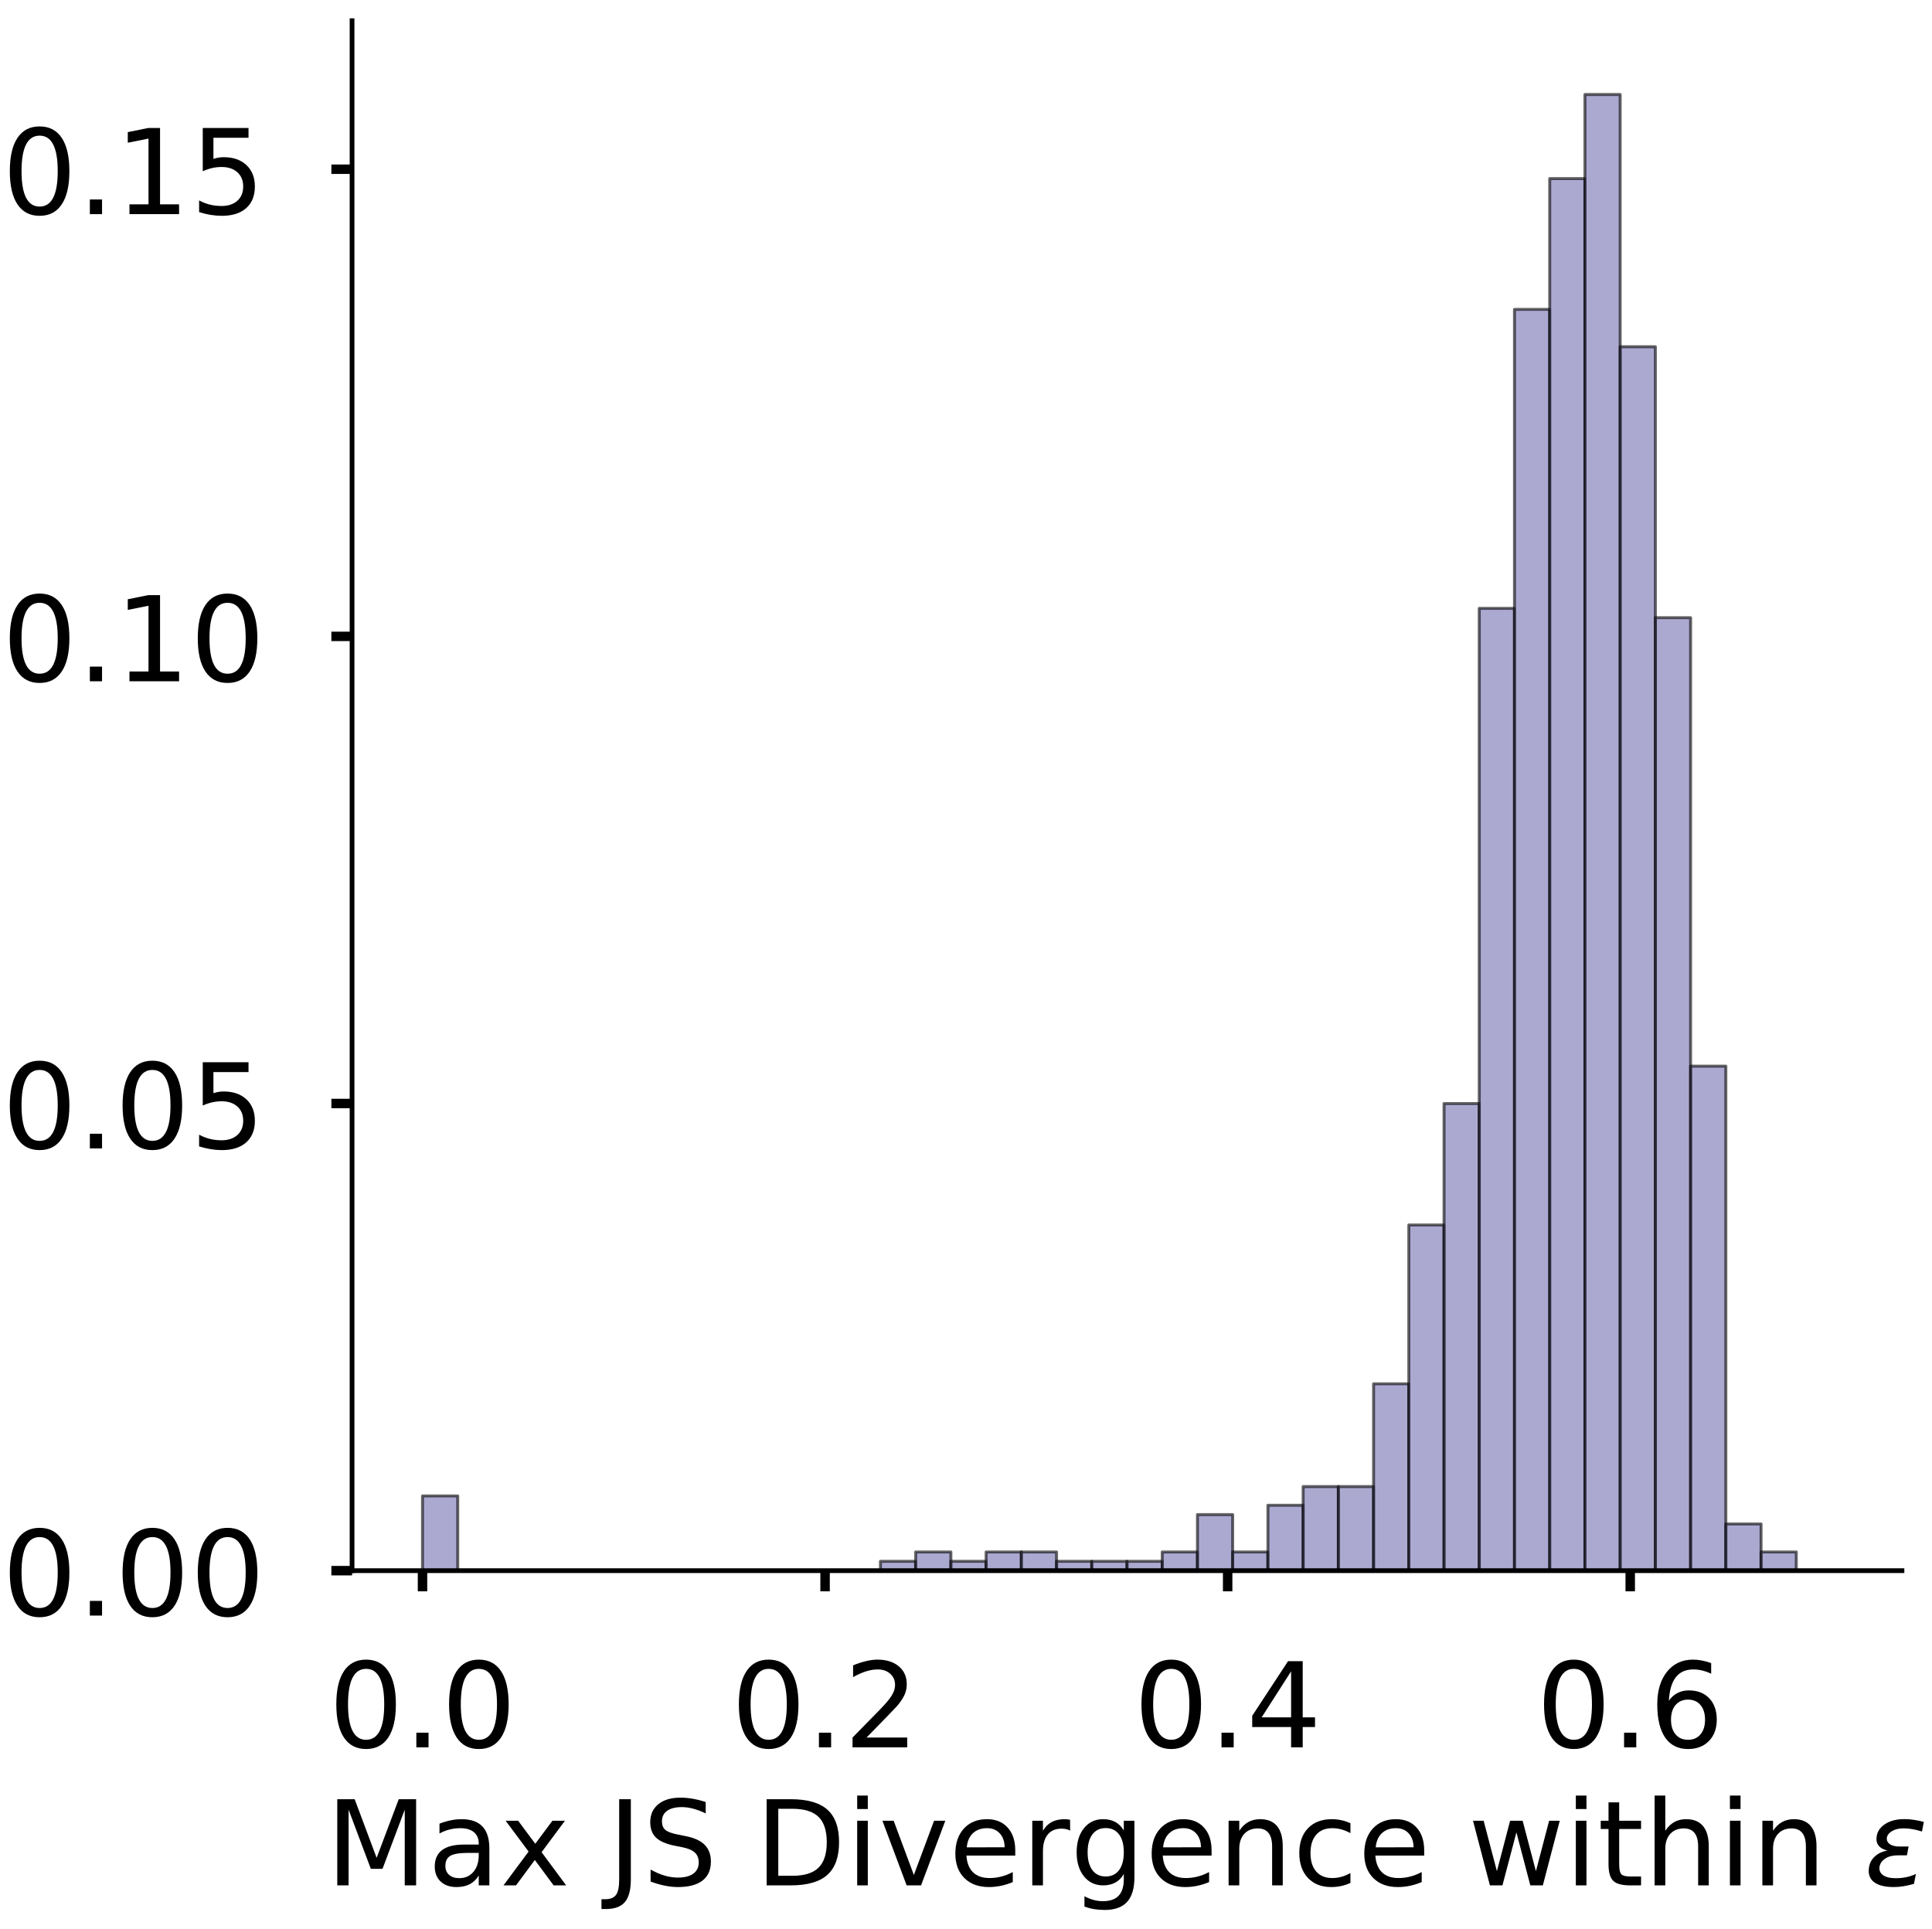 <?xml version="1.0" encoding="utf-8" standalone="no"?>
<!DOCTYPE svg PUBLIC "-//W3C//DTD SVG 1.1//EN"
  "http://www.w3.org/Graphics/SVG/1.1/DTD/svg11.dtd">
<!-- Created with matplotlib (https://matplotlib.org/) -->
<svg height="326.475pt" version="1.1" viewBox="0 0 326.933 326.475" width="326.933pt" xmlns="http://www.w3.org/2000/svg" xmlns:xlink="http://www.w3.org/1999/xlink">
 <defs>
  <style type="text/css">
*{stroke-linecap:butt;stroke-linejoin:round;}
  </style>
 </defs>
 <g id="figure_1">
  <g id="patch_1">
   <path d="M 0 326.475 
L 326.933 326.475 
L 326.933 0 
L 0 0 
z
" style="fill:#ffffff;"/>
  </g>
  <g id="axes_1">
   <g id="patch_2">
    <path d="M 59.575 265.775 
L 321.85 265.775 
L 321.85 3.5 
L 59.575 3.5 
z
" style="fill:#ffffff;"/>
   </g>
   <g id="patch_3">
    <path clip-path="url(#p1848ad8e97)" d="M 71.497 265.775 
L 77.457 265.775 
L 77.457 253.128 
L 71.497 253.128 
z
" style="fill:#7570b3;opacity:0.6;stroke:#000000;stroke-linejoin:miter;stroke-width:0.5;"/>
   </g>
   <g id="patch_4">
    <path clip-path="url(#p1848ad8e97)" d="M 77.457 265.775 
L 83.418 265.775 
L 83.418 265.775 
L 77.457 265.775 
z
" style="fill:#7570b3;opacity:0.6;stroke:#000000;stroke-linejoin:miter;stroke-width:0.5;"/>
   </g>
   <g id="patch_5">
    <path clip-path="url(#p1848ad8e97)" d="M 83.418 265.775 
L 89.379 265.775 
L 89.379 265.775 
L 83.418 265.775 
z
" style="fill:#7570b3;opacity:0.6;stroke:#000000;stroke-linejoin:miter;stroke-width:0.5;"/>
   </g>
   <g id="patch_6">
    <path clip-path="url(#p1848ad8e97)" d="M 89.379 265.775 
L 95.34 265.775 
L 95.34 265.775 
L 89.379 265.775 
z
" style="fill:#7570b3;opacity:0.6;stroke:#000000;stroke-linejoin:miter;stroke-width:0.5;"/>
   </g>
   <g id="patch_7">
    <path clip-path="url(#p1848ad8e97)" d="M 95.34 265.775 
L 101.301 265.775 
L 101.301 265.775 
L 95.34 265.775 
z
" style="fill:#7570b3;opacity:0.6;stroke:#000000;stroke-linejoin:miter;stroke-width:0.5;"/>
   </g>
   <g id="patch_8">
    <path clip-path="url(#p1848ad8e97)" d="M 101.301 265.775 
L 107.261 265.775 
L 107.261 265.775 
L 101.301 265.775 
z
" style="fill:#7570b3;opacity:0.6;stroke:#000000;stroke-linejoin:miter;stroke-width:0.5;"/>
   </g>
   <g id="patch_9">
    <path clip-path="url(#p1848ad8e97)" d="M 107.261 265.775 
L 113.222 265.775 
L 113.222 265.775 
L 107.261 265.775 
z
" style="fill:#7570b3;opacity:0.6;stroke:#000000;stroke-linejoin:miter;stroke-width:0.5;"/>
   </g>
   <g id="patch_10">
    <path clip-path="url(#p1848ad8e97)" d="M 113.222 265.775 
L 119.183 265.775 
L 119.183 265.775 
L 113.222 265.775 
z
" style="fill:#7570b3;opacity:0.6;stroke:#000000;stroke-linejoin:miter;stroke-width:0.5;"/>
   </g>
   <g id="patch_11">
    <path clip-path="url(#p1848ad8e97)" d="M 119.183 265.775 
L 125.144 265.775 
L 125.144 265.775 
L 119.183 265.775 
z
" style="fill:#7570b3;opacity:0.6;stroke:#000000;stroke-linejoin:miter;stroke-width:0.5;"/>
   </g>
   <g id="patch_12">
    <path clip-path="url(#p1848ad8e97)" d="M 125.144 265.775 
L 131.105 265.775 
L 131.105 265.775 
L 125.144 265.775 
z
" style="fill:#7570b3;opacity:0.6;stroke:#000000;stroke-linejoin:miter;stroke-width:0.5;"/>
   </g>
   <g id="patch_13">
    <path clip-path="url(#p1848ad8e97)" d="M 131.105 265.775 
L 137.065 265.775 
L 137.065 265.775 
L 131.105 265.775 
z
" style="fill:#7570b3;opacity:0.6;stroke:#000000;stroke-linejoin:miter;stroke-width:0.5;"/>
   </g>
   <g id="patch_14">
    <path clip-path="url(#p1848ad8e97)" d="M 137.065 265.775 
L 143.026 265.775 
L 143.026 265.775 
L 137.065 265.775 
z
" style="fill:#7570b3;opacity:0.6;stroke:#000000;stroke-linejoin:miter;stroke-width:0.5;"/>
   </g>
   <g id="patch_15">
    <path clip-path="url(#p1848ad8e97)" d="M 143.026 265.775 
L 148.987 265.775 
L 148.987 265.775 
L 143.026 265.775 
z
" style="fill:#7570b3;opacity:0.6;stroke:#000000;stroke-linejoin:miter;stroke-width:0.5;"/>
   </g>
   <g id="patch_16">
    <path clip-path="url(#p1848ad8e97)" d="M 148.987 265.775 
L 154.948 265.775 
L 154.948 264.194 
L 148.987 264.194 
z
" style="fill:#7570b3;opacity:0.6;stroke:#000000;stroke-linejoin:miter;stroke-width:0.5;"/>
   </g>
   <g id="patch_17">
    <path clip-path="url(#p1848ad8e97)" d="M 154.948 265.775 
L 160.909 265.775 
L 160.909 262.613 
L 154.948 262.613 
z
" style="fill:#7570b3;opacity:0.6;stroke:#000000;stroke-linejoin:miter;stroke-width:0.5;"/>
   </g>
   <g id="patch_18">
    <path clip-path="url(#p1848ad8e97)" d="M 160.909 265.775 
L 166.869 265.775 
L 166.869 264.194 
L 160.909 264.194 
z
" style="fill:#7570b3;opacity:0.6;stroke:#000000;stroke-linejoin:miter;stroke-width:0.5;"/>
   </g>
   <g id="patch_19">
    <path clip-path="url(#p1848ad8e97)" d="M 166.869 265.775 
L 172.83 265.775 
L 172.83 262.613 
L 166.869 262.613 
z
" style="fill:#7570b3;opacity:0.6;stroke:#000000;stroke-linejoin:miter;stroke-width:0.5;"/>
   </g>
   <g id="patch_20">
    <path clip-path="url(#p1848ad8e97)" d="M 172.83 265.775 
L 178.791 265.775 
L 178.791 262.613 
L 172.83 262.613 
z
" style="fill:#7570b3;opacity:0.6;stroke:#000000;stroke-linejoin:miter;stroke-width:0.5;"/>
   </g>
   <g id="patch_21">
    <path clip-path="url(#p1848ad8e97)" d="M 178.791 265.775 
L 184.752 265.775 
L 184.752 264.194 
L 178.791 264.194 
z
" style="fill:#7570b3;opacity:0.6;stroke:#000000;stroke-linejoin:miter;stroke-width:0.5;"/>
   </g>
   <g id="patch_22">
    <path clip-path="url(#p1848ad8e97)" d="M 184.752 265.775 
L 190.713 265.775 
L 190.713 264.194 
L 184.752 264.194 
z
" style="fill:#7570b3;opacity:0.6;stroke:#000000;stroke-linejoin:miter;stroke-width:0.5;"/>
   </g>
   <g id="patch_23">
    <path clip-path="url(#p1848ad8e97)" d="M 190.713 265.775 
L 196.673 265.775 
L 196.673 264.194 
L 190.713 264.194 
z
" style="fill:#7570b3;opacity:0.6;stroke:#000000;stroke-linejoin:miter;stroke-width:0.5;"/>
   </g>
   <g id="patch_24">
    <path clip-path="url(#p1848ad8e97)" d="M 196.673 265.775 
L 202.634 265.775 
L 202.634 262.613 
L 196.673 262.613 
z
" style="fill:#7570b3;opacity:0.6;stroke:#000000;stroke-linejoin:miter;stroke-width:0.5;"/>
   </g>
   <g id="patch_25">
    <path clip-path="url(#p1848ad8e97)" d="M 202.634 265.775 
L 208.595 265.775 
L 208.595 256.289 
L 202.634 256.289 
z
" style="fill:#7570b3;opacity:0.6;stroke:#000000;stroke-linejoin:miter;stroke-width:0.5;"/>
   </g>
   <g id="patch_26">
    <path clip-path="url(#p1848ad8e97)" d="M 208.595 265.775 
L 214.556 265.775 
L 214.556 262.613 
L 208.595 262.613 
z
" style="fill:#7570b3;opacity:0.6;stroke:#000000;stroke-linejoin:miter;stroke-width:0.5;"/>
   </g>
   <g id="patch_27">
    <path clip-path="url(#p1848ad8e97)" d="M 214.556 265.775 
L 220.516 265.775 
L 220.516 254.709 
L 214.556 254.709 
z
" style="fill:#7570b3;opacity:0.6;stroke:#000000;stroke-linejoin:miter;stroke-width:0.5;"/>
   </g>
   <g id="patch_28">
    <path clip-path="url(#p1848ad8e97)" d="M 220.516 265.775 
L 226.477 265.775 
L 226.477 251.547 
L 220.516 251.547 
z
" style="fill:#7570b3;opacity:0.6;stroke:#000000;stroke-linejoin:miter;stroke-width:0.5;"/>
   </g>
   <g id="patch_29">
    <path clip-path="url(#p1848ad8e97)" d="M 226.477 265.775 
L 232.438 265.775 
L 232.438 251.547 
L 226.477 251.547 
z
" style="fill:#7570b3;opacity:0.6;stroke:#000000;stroke-linejoin:miter;stroke-width:0.5;"/>
   </g>
   <g id="patch_30">
    <path clip-path="url(#p1848ad8e97)" d="M 232.438 265.775 
L 238.399 265.775 
L 238.399 234.157 
L 232.438 234.157 
z
" style="fill:#7570b3;opacity:0.6;stroke:#000000;stroke-linejoin:miter;stroke-width:0.5;"/>
   </g>
   <g id="patch_31">
    <path clip-path="url(#p1848ad8e97)" d="M 238.399 265.775 
L 244.36 265.775 
L 244.36 207.281 
L 238.399 207.281 
z
" style="fill:#7570b3;opacity:0.6;stroke:#000000;stroke-linejoin:miter;stroke-width:0.5;"/>
   </g>
   <g id="patch_32">
    <path clip-path="url(#p1848ad8e97)" d="M 244.36 265.775 
L 250.32 265.775 
L 250.32 186.729 
L 244.36 186.729 
z
" style="fill:#7570b3;opacity:0.6;stroke:#000000;stroke-linejoin:miter;stroke-width:0.5;"/>
   </g>
   <g id="patch_33">
    <path clip-path="url(#p1848ad8e97)" d="M 250.32 265.775 
L 256.281 265.775 
L 256.281 102.94 
L 250.32 102.94 
z
" style="fill:#7570b3;opacity:0.6;stroke:#000000;stroke-linejoin:miter;stroke-width:0.5;"/>
   </g>
   <g id="patch_34">
    <path clip-path="url(#p1848ad8e97)" d="M 256.281 265.775 
L 262.242 265.775 
L 262.242 52.35 
L 256.281 52.35 
z
" style="fill:#7570b3;opacity:0.6;stroke:#000000;stroke-linejoin:miter;stroke-width:0.5;"/>
   </g>
   <g id="patch_35">
    <path clip-path="url(#p1848ad8e97)" d="M 262.242 265.775 
L 268.203 265.775 
L 268.203 30.218 
L 262.242 30.218 
z
" style="fill:#7570b3;opacity:0.6;stroke:#000000;stroke-linejoin:miter;stroke-width:0.5;"/>
   </g>
   <g id="patch_36">
    <path clip-path="url(#p1848ad8e97)" d="M 268.203 265.775 
L 274.164 265.775 
L 274.164 15.989 
L 268.203 15.989 
z
" style="fill:#7570b3;opacity:0.6;stroke:#000000;stroke-linejoin:miter;stroke-width:0.5;"/>
   </g>
   <g id="patch_37">
    <path clip-path="url(#p1848ad8e97)" d="M 274.164 265.775 
L 280.124 265.775 
L 280.124 58.674 
L 274.164 58.674 
z
" style="fill:#7570b3;opacity:0.6;stroke:#000000;stroke-linejoin:miter;stroke-width:0.5;"/>
   </g>
   <g id="patch_38">
    <path clip-path="url(#p1848ad8e97)" d="M 280.124 265.775 
L 286.085 265.775 
L 286.085 104.521 
L 280.124 104.521 
z
" style="fill:#7570b3;opacity:0.6;stroke:#000000;stroke-linejoin:miter;stroke-width:0.5;"/>
   </g>
   <g id="patch_39">
    <path clip-path="url(#p1848ad8e97)" d="M 286.085 265.775 
L 292.046 265.775 
L 292.046 180.405 
L 286.085 180.405 
z
" style="fill:#7570b3;opacity:0.6;stroke:#000000;stroke-linejoin:miter;stroke-width:0.5;"/>
   </g>
   <g id="patch_40">
    <path clip-path="url(#p1848ad8e97)" d="M 292.046 265.775 
L 298.007 265.775 
L 298.007 257.87 
L 292.046 257.87 
z
" style="fill:#7570b3;opacity:0.6;stroke:#000000;stroke-linejoin:miter;stroke-width:0.5;"/>
   </g>
   <g id="patch_41">
    <path clip-path="url(#p1848ad8e97)" d="M 298.007 265.775 
L 303.968 265.775 
L 303.968 262.613 
L 298.007 262.613 
z
" style="fill:#7570b3;opacity:0.6;stroke:#000000;stroke-linejoin:miter;stroke-width:0.5;"/>
   </g>
   <g id="patch_42">
    <path clip-path="url(#p1848ad8e97)" d="M 303.968 265.775 
L 309.928 265.775 
L 309.928 265.775 
L 303.968 265.775 
z
" style="fill:#7570b3;opacity:0.6;stroke:#000000;stroke-linejoin:miter;stroke-width:0.5;"/>
   </g>
   <g id="matplotlib.axis_1">
    <g id="xtick_1">
     <g id="line2d_1">
      <defs>
       <path d="M 0 0 
L 0 3.5 
" id="mc7e8577810" style="stroke:#000000;stroke-width:1.6;"/>
      </defs>
      <g>
       <use style="stroke:#000000;stroke-width:1.6;" x="71.497" xlink:href="#mc7e8577810" y="265.775"/>
      </g>
     </g>
     <g id="text_1">
      <!-- 0.0 -->
      <defs>
       <path d="M 31.781 66.406 
Q 24.172 66.406 20.328 58.906 
Q 16.5 51.422 16.5 36.375 
Q 16.5 21.391 20.328 13.891 
Q 24.172 6.391 31.781 6.391 
Q 39.453 6.391 43.281 13.891 
Q 47.125 21.391 47.125 36.375 
Q 47.125 51.422 43.281 58.906 
Q 39.453 66.406 31.781 66.406 
z
M 31.781 74.219 
Q 44.047 74.219 50.516 64.516 
Q 56.984 54.828 56.984 36.375 
Q 56.984 17.969 50.516 8.266 
Q 44.047 -1.422 31.781 -1.422 
Q 19.531 -1.422 13.062 8.266 
Q 6.594 17.969 6.594 36.375 
Q 6.594 54.828 13.062 64.516 
Q 19.531 74.219 31.781 74.219 
z
" id="DejaVuSans-48"/>
       <path d="M 10.688 12.406 
L 21 12.406 
L 21 0 
L 10.688 0 
z
" id="DejaVuSans-46"/>
      </defs>
      <g transform="translate(55.593 295.672)scale(0.2 -0.2)">
       <use xlink:href="#DejaVuSans-48"/>
       <use x="63.623" xlink:href="#DejaVuSans-46"/>
       <use x="95.41" xlink:href="#DejaVuSans-48"/>
      </g>
     </g>
    </g>
    <g id="xtick_2">
     <g id="line2d_2">
      <g>
       <use style="stroke:#000000;stroke-width:1.6;" x="139.62" xlink:href="#mc7e8577810" y="265.775"/>
      </g>
     </g>
     <g id="text_2">
      <!-- 0.2 -->
      <defs>
       <path d="M 19.188 8.297 
L 53.609 8.297 
L 53.609 0 
L 7.328 0 
L 7.328 8.297 
Q 12.938 14.109 22.625 23.891 
Q 32.328 33.688 34.812 36.531 
Q 39.547 41.844 41.422 45.531 
Q 43.312 49.219 43.312 52.781 
Q 43.312 58.594 39.234 62.25 
Q 35.156 65.922 28.609 65.922 
Q 23.969 65.922 18.812 64.312 
Q 13.672 62.703 7.812 59.422 
L 7.812 69.391 
Q 13.766 71.781 18.938 73 
Q 24.125 74.219 28.422 74.219 
Q 39.75 74.219 46.484 68.547 
Q 53.219 62.891 53.219 53.422 
Q 53.219 48.922 51.531 44.891 
Q 49.859 40.875 45.406 35.406 
Q 44.188 33.984 37.641 27.219 
Q 31.109 20.453 19.188 8.297 
z
" id="DejaVuSans-50"/>
      </defs>
      <g transform="translate(123.717 295.672)scale(0.2 -0.2)">
       <use xlink:href="#DejaVuSans-48"/>
       <use x="63.623" xlink:href="#DejaVuSans-46"/>
       <use x="95.41" xlink:href="#DejaVuSans-50"/>
      </g>
     </g>
    </g>
    <g id="xtick_3">
     <g id="line2d_3">
      <g>
       <use style="stroke:#000000;stroke-width:1.6;" x="207.743" xlink:href="#mc7e8577810" y="265.775"/>
      </g>
     </g>
     <g id="text_3">
      <!-- 0.4 -->
      <defs>
       <path d="M 37.797 64.312 
L 12.891 25.391 
L 37.797 25.391 
z
M 35.203 72.906 
L 47.609 72.906 
L 47.609 25.391 
L 58.016 25.391 
L 58.016 17.188 
L 47.609 17.188 
L 47.609 0 
L 37.797 0 
L 37.797 17.188 
L 4.891 17.188 
L 4.891 26.703 
z
" id="DejaVuSans-52"/>
      </defs>
      <g transform="translate(191.84 295.672)scale(0.2 -0.2)">
       <use xlink:href="#DejaVuSans-48"/>
       <use x="63.623" xlink:href="#DejaVuSans-46"/>
       <use x="95.41" xlink:href="#DejaVuSans-52"/>
      </g>
     </g>
    </g>
    <g id="xtick_4">
     <g id="line2d_4">
      <g>
       <use style="stroke:#000000;stroke-width:1.6;" x="275.867" xlink:href="#mc7e8577810" y="265.775"/>
      </g>
     </g>
     <g id="text_4">
      <!-- 0.6 -->
      <defs>
       <path d="M 33.016 40.375 
Q 26.375 40.375 22.484 35.828 
Q 18.609 31.297 18.609 23.391 
Q 18.609 15.531 22.484 10.953 
Q 26.375 6.391 33.016 6.391 
Q 39.656 6.391 43.531 10.953 
Q 47.406 15.531 47.406 23.391 
Q 47.406 31.297 43.531 35.828 
Q 39.656 40.375 33.016 40.375 
z
M 52.594 71.297 
L 52.594 62.312 
Q 48.875 64.062 45.094 64.984 
Q 41.312 65.922 37.594 65.922 
Q 27.828 65.922 22.672 59.328 
Q 17.531 52.734 16.797 39.406 
Q 19.672 43.656 24.016 45.922 
Q 28.375 48.188 33.594 48.188 
Q 44.578 48.188 50.953 41.516 
Q 57.328 34.859 57.328 23.391 
Q 57.328 12.156 50.688 5.359 
Q 44.047 -1.422 33.016 -1.422 
Q 20.359 -1.422 13.672 8.266 
Q 6.984 17.969 6.984 36.375 
Q 6.984 53.656 15.188 63.938 
Q 23.391 74.219 37.203 74.219 
Q 40.922 74.219 44.703 73.484 
Q 48.484 72.75 52.594 71.297 
z
" id="DejaVuSans-54"/>
      </defs>
      <g transform="translate(259.964 295.672)scale(0.2 -0.2)">
       <use xlink:href="#DejaVuSans-48"/>
       <use x="63.623" xlink:href="#DejaVuSans-46"/>
       <use x="95.41" xlink:href="#DejaVuSans-54"/>
      </g>
     </g>
    </g>
    <g id="text_5">
     <!-- Max JS Divergence within $\epsilon$ -->
     <defs>
      <path d="M 9.812 72.906 
L 24.516 72.906 
L 43.109 23.297 
L 61.812 72.906 
L 76.516 72.906 
L 76.516 0 
L 66.891 0 
L 66.891 64.016 
L 48.094 14.016 
L 38.188 14.016 
L 19.391 64.016 
L 19.391 0 
L 9.812 0 
z
" id="DejaVuSans-77"/>
      <path d="M 34.281 27.484 
Q 23.391 27.484 19.188 25 
Q 14.984 22.516 14.984 16.5 
Q 14.984 11.719 18.141 8.906 
Q 21.297 6.109 26.703 6.109 
Q 34.188 6.109 38.703 11.406 
Q 43.219 16.703 43.219 25.484 
L 43.219 27.484 
z
M 52.203 31.203 
L 52.203 0 
L 43.219 0 
L 43.219 8.297 
Q 40.141 3.328 35.547 0.953 
Q 30.953 -1.422 24.312 -1.422 
Q 15.922 -1.422 10.953 3.297 
Q 6 8.016 6 15.922 
Q 6 25.141 12.172 29.828 
Q 18.359 34.516 30.609 34.516 
L 43.219 34.516 
L 43.219 35.406 
Q 43.219 41.609 39.141 45 
Q 35.062 48.391 27.688 48.391 
Q 23 48.391 18.547 47.266 
Q 14.109 46.141 10.016 43.891 
L 10.016 52.203 
Q 14.938 54.109 19.578 55.047 
Q 24.219 56 28.609 56 
Q 40.484 56 46.344 49.844 
Q 52.203 43.703 52.203 31.203 
z
" id="DejaVuSans-97"/>
      <path d="M 54.891 54.688 
L 35.109 28.078 
L 55.906 0 
L 45.312 0 
L 29.391 21.484 
L 13.484 0 
L 2.875 0 
L 24.125 28.609 
L 4.688 54.688 
L 15.281 54.688 
L 29.781 35.203 
L 44.281 54.688 
z
" id="DejaVuSans-120"/>
      <path id="DejaVuSans-32"/>
      <path d="M 9.812 72.906 
L 19.672 72.906 
L 19.672 5.078 
Q 19.672 -8.109 14.672 -14.062 
Q 9.672 -20.016 -1.422 -20.016 
L -5.172 -20.016 
L -5.172 -11.719 
L -2.094 -11.719 
Q 4.438 -11.719 7.125 -8.047 
Q 9.812 -4.391 9.812 5.078 
z
" id="DejaVuSans-74"/>
      <path d="M 53.516 70.516 
L 53.516 60.891 
Q 47.906 63.578 42.922 64.891 
Q 37.938 66.219 33.297 66.219 
Q 25.25 66.219 20.875 63.094 
Q 16.5 59.969 16.5 54.203 
Q 16.5 49.359 19.406 46.891 
Q 22.312 44.438 30.422 42.922 
L 36.375 41.703 
Q 47.406 39.594 52.656 34.297 
Q 57.906 29 57.906 20.125 
Q 57.906 9.516 50.797 4.047 
Q 43.703 -1.422 29.984 -1.422 
Q 24.812 -1.422 18.969 -0.25 
Q 13.141 0.922 6.891 3.219 
L 6.891 13.375 
Q 12.891 10.016 18.656 8.297 
Q 24.422 6.594 29.984 6.594 
Q 38.422 6.594 43.016 9.906 
Q 47.609 13.234 47.609 19.391 
Q 47.609 24.75 44.312 27.781 
Q 41.016 30.812 33.5 32.328 
L 27.484 33.5 
Q 16.453 35.688 11.516 40.375 
Q 6.594 45.062 6.594 53.422 
Q 6.594 63.094 13.406 68.656 
Q 20.219 74.219 32.172 74.219 
Q 37.312 74.219 42.625 73.281 
Q 47.953 72.359 53.516 70.516 
z
" id="DejaVuSans-83"/>
      <path d="M 19.672 64.797 
L 19.672 8.109 
L 31.594 8.109 
Q 46.688 8.109 53.688 14.938 
Q 60.688 21.781 60.688 36.531 
Q 60.688 51.172 53.688 57.984 
Q 46.688 64.797 31.594 64.797 
z
M 9.812 72.906 
L 30.078 72.906 
Q 51.266 72.906 61.172 64.094 
Q 71.094 55.281 71.094 36.531 
Q 71.094 17.672 61.125 8.828 
Q 51.172 0 30.078 0 
L 9.812 0 
z
" id="DejaVuSans-68"/>
      <path d="M 9.422 54.688 
L 18.406 54.688 
L 18.406 0 
L 9.422 0 
z
M 9.422 75.984 
L 18.406 75.984 
L 18.406 64.594 
L 9.422 64.594 
z
" id="DejaVuSans-105"/>
      <path d="M 2.984 54.688 
L 12.5 54.688 
L 29.594 8.797 
L 46.688 54.688 
L 56.203 54.688 
L 35.688 0 
L 23.484 0 
z
" id="DejaVuSans-118"/>
      <path d="M 56.203 29.594 
L 56.203 25.203 
L 14.891 25.203 
Q 15.484 15.922 20.484 11.062 
Q 25.484 6.203 34.422 6.203 
Q 39.594 6.203 44.453 7.469 
Q 49.312 8.734 54.109 11.281 
L 54.109 2.781 
Q 49.266 0.734 44.188 -0.344 
Q 39.109 -1.422 33.891 -1.422 
Q 20.797 -1.422 13.156 6.188 
Q 5.516 13.812 5.516 26.812 
Q 5.516 40.234 12.766 48.109 
Q 20.016 56 32.328 56 
Q 43.359 56 49.781 48.891 
Q 56.203 41.797 56.203 29.594 
z
M 47.219 32.234 
Q 47.125 39.594 43.094 43.984 
Q 39.062 48.391 32.422 48.391 
Q 24.906 48.391 20.391 44.141 
Q 15.875 39.891 15.188 32.172 
z
" id="DejaVuSans-101"/>
      <path d="M 41.109 46.297 
Q 39.594 47.172 37.812 47.578 
Q 36.031 48 33.891 48 
Q 26.266 48 22.188 43.047 
Q 18.109 38.094 18.109 28.812 
L 18.109 0 
L 9.078 0 
L 9.078 54.688 
L 18.109 54.688 
L 18.109 46.188 
Q 20.953 51.172 25.484 53.578 
Q 30.031 56 36.531 56 
Q 37.453 56 38.578 55.875 
Q 39.703 55.766 41.062 55.516 
z
" id="DejaVuSans-114"/>
      <path d="M 45.406 27.984 
Q 45.406 37.75 41.375 43.109 
Q 37.359 48.484 30.078 48.484 
Q 22.859 48.484 18.828 43.109 
Q 14.797 37.75 14.797 27.984 
Q 14.797 18.266 18.828 12.891 
Q 22.859 7.516 30.078 7.516 
Q 37.359 7.516 41.375 12.891 
Q 45.406 18.266 45.406 27.984 
z
M 54.391 6.781 
Q 54.391 -7.172 48.188 -13.984 
Q 42 -20.797 29.203 -20.797 
Q 24.469 -20.797 20.266 -20.094 
Q 16.062 -19.391 12.109 -17.922 
L 12.109 -9.188 
Q 16.062 -11.328 19.922 -12.344 
Q 23.781 -13.375 27.781 -13.375 
Q 36.625 -13.375 41.016 -8.766 
Q 45.406 -4.156 45.406 5.172 
L 45.406 9.625 
Q 42.625 4.781 38.281 2.391 
Q 33.938 0 27.875 0 
Q 17.828 0 11.672 7.656 
Q 5.516 15.328 5.516 27.984 
Q 5.516 40.672 11.672 48.328 
Q 17.828 56 27.875 56 
Q 33.938 56 38.281 53.609 
Q 42.625 51.219 45.406 46.391 
L 45.406 54.688 
L 54.391 54.688 
z
" id="DejaVuSans-103"/>
      <path d="M 54.891 33.016 
L 54.891 0 
L 45.906 0 
L 45.906 32.719 
Q 45.906 40.484 42.875 44.328 
Q 39.844 48.188 33.797 48.188 
Q 26.516 48.188 22.312 43.547 
Q 18.109 38.922 18.109 30.906 
L 18.109 0 
L 9.078 0 
L 9.078 54.688 
L 18.109 54.688 
L 18.109 46.188 
Q 21.344 51.125 25.703 53.562 
Q 30.078 56 35.797 56 
Q 45.219 56 50.047 50.172 
Q 54.891 44.344 54.891 33.016 
z
" id="DejaVuSans-110"/>
      <path d="M 48.781 52.594 
L 48.781 44.188 
Q 44.969 46.297 41.141 47.344 
Q 37.312 48.391 33.406 48.391 
Q 24.656 48.391 19.812 42.844 
Q 14.984 37.312 14.984 27.297 
Q 14.984 17.281 19.812 11.734 
Q 24.656 6.203 33.406 6.203 
Q 37.312 6.203 41.141 7.25 
Q 44.969 8.297 48.781 10.406 
L 48.781 2.094 
Q 45.016 0.344 40.984 -0.531 
Q 36.969 -1.422 32.422 -1.422 
Q 20.062 -1.422 12.781 6.344 
Q 5.516 14.109 5.516 27.297 
Q 5.516 40.672 12.859 48.328 
Q 20.219 56 33.016 56 
Q 37.156 56 41.109 55.141 
Q 45.062 54.297 48.781 52.594 
z
" id="DejaVuSans-99"/>
      <path d="M 4.203 54.688 
L 13.188 54.688 
L 24.422 12.016 
L 35.594 54.688 
L 46.188 54.688 
L 57.422 12.016 
L 68.609 54.688 
L 77.594 54.688 
L 63.281 0 
L 52.688 0 
L 40.922 44.828 
L 29.109 0 
L 18.5 0 
z
" id="DejaVuSans-119"/>
      <path d="M 18.312 70.219 
L 18.312 54.688 
L 36.812 54.688 
L 36.812 47.703 
L 18.312 47.703 
L 18.312 18.016 
Q 18.312 11.328 20.141 9.422 
Q 21.969 7.516 27.594 7.516 
L 36.812 7.516 
L 36.812 0 
L 27.594 0 
Q 17.188 0 13.234 3.875 
Q 9.281 7.766 9.281 18.016 
L 9.281 47.703 
L 2.688 47.703 
L 2.688 54.688 
L 9.281 54.688 
L 9.281 70.219 
z
" id="DejaVuSans-116"/>
      <path d="M 54.891 33.016 
L 54.891 0 
L 45.906 0 
L 45.906 32.719 
Q 45.906 40.484 42.875 44.328 
Q 39.844 48.188 33.797 48.188 
Q 26.516 48.188 22.312 43.547 
Q 18.109 38.922 18.109 30.906 
L 18.109 0 
L 9.078 0 
L 9.078 75.984 
L 18.109 75.984 
L 18.109 46.188 
Q 21.344 51.125 25.703 53.562 
Q 30.078 56 35.797 56 
Q 45.219 56 50.047 50.172 
Q 54.891 44.344 54.891 33.016 
z
" id="DejaVuSans-104"/>
      <path d="M 19.734 29.5 
Q 14.453 30.672 12.156 33.844 
Q 10.453 36.078 10.453 39.109 
Q 10.453 47.406 18.359 52.25 
Q 24.609 56.062 34.188 56.062 
Q 37.891 56.062 41.938 55.469 
Q 46 54.891 50.531 53.719 
L 48.969 45.562 
Q 44.484 46.969 40.719 47.609 
Q 36.859 48.25 33.406 48.25 
Q 27.594 48.25 23.781 46 
Q 19.188 43.312 19.188 39.406 
Q 19.188 36.812 21.578 35.016 
Q 24.422 32.859 30.078 32.859 
L 37.641 32.859 
L 36.234 25.438 
L 29 25.438 
Q 22.266 25.438 18.312 22.953 
Q 12.938 19.578 12.938 14.312 
Q 12.938 10.984 15.828 8.797 
Q 19.438 6.062 26.812 6.062 
Q 31.344 6.062 35.688 6.938 
Q 40.047 7.859 43.844 9.672 
L 42.188 1.312 
Q 37.547 -0.047 33.297 -0.734 
Q 29.047 -1.422 25.141 -1.422 
Q 13.531 -1.422 8.062 3.031 
Q 3.906 6.453 3.906 12.203 
Q 3.906 19.969 9.375 24.75 
Q 13.422 28.328 19.734 29.5 
z
" id="DejaVuSans-Oblique-949"/>
     </defs>
     <g transform="translate(55.112 319.031)scale(0.2 -0.2)">
      <use transform="translate(0 0.016)" xlink:href="#DejaVuSans-77"/>
      <use transform="translate(86.279 0.016)" xlink:href="#DejaVuSans-97"/>
      <use transform="translate(147.559 0.016)" xlink:href="#DejaVuSans-120"/>
      <use transform="translate(206.738 0.016)" xlink:href="#DejaVuSans-32"/>
      <use transform="translate(238.525 0.016)" xlink:href="#DejaVuSans-74"/>
      <use transform="translate(268.018 0.016)" xlink:href="#DejaVuSans-83"/>
      <use transform="translate(331.494 0.016)" xlink:href="#DejaVuSans-32"/>
      <use transform="translate(363.281 0.016)" xlink:href="#DejaVuSans-68"/>
      <use transform="translate(440.283 0.016)" xlink:href="#DejaVuSans-105"/>
      <use transform="translate(468.066 0.016)" xlink:href="#DejaVuSans-118"/>
      <use transform="translate(527.246 0.016)" xlink:href="#DejaVuSans-101"/>
      <use transform="translate(588.77 0.016)" xlink:href="#DejaVuSans-114"/>
      <use transform="translate(629.883 0.016)" xlink:href="#DejaVuSans-103"/>
      <use transform="translate(693.359 0.016)" xlink:href="#DejaVuSans-101"/>
      <use transform="translate(754.883 0.016)" xlink:href="#DejaVuSans-110"/>
      <use transform="translate(818.262 0.016)" xlink:href="#DejaVuSans-99"/>
      <use transform="translate(873.242 0.016)" xlink:href="#DejaVuSans-101"/>
      <use transform="translate(934.766 0.016)" xlink:href="#DejaVuSans-32"/>
      <use transform="translate(966.553 0.016)" xlink:href="#DejaVuSans-119"/>
      <use transform="translate(1048.34 0.016)" xlink:href="#DejaVuSans-105"/>
      <use transform="translate(1076.123 0.016)" xlink:href="#DejaVuSans-116"/>
      <use transform="translate(1115.332 0.016)" xlink:href="#DejaVuSans-104"/>
      <use transform="translate(1178.711 0.016)" xlink:href="#DejaVuSans-105"/>
      <use transform="translate(1206.494 0.016)" xlink:href="#DejaVuSans-110"/>
      <use transform="translate(1269.873 0.016)" xlink:href="#DejaVuSans-32"/>
      <use transform="translate(1301.66 0.016)" xlink:href="#DejaVuSans-Oblique-949"/>
     </g>
    </g>
   </g>
   <g id="matplotlib.axis_2">
    <g id="ytick_1">
     <g id="line2d_5">
      <defs>
       <path d="M 0 0 
L -3.5 0 
" id="m1c9daaba18" style="stroke:#000000;stroke-width:1.6;"/>
      </defs>
      <g>
       <use style="stroke:#000000;stroke-width:1.6;" x="59.575" xlink:href="#m1c9daaba18" y="265.775"/>
      </g>
     </g>
     <g id="text_6">
      <!-- 0.00 -->
      <g transform="translate(0.344 273.373)scale(0.2 -0.2)">
       <use xlink:href="#DejaVuSans-48"/>
       <use x="63.623" xlink:href="#DejaVuSans-46"/>
       <use x="95.41" xlink:href="#DejaVuSans-48"/>
       <use x="159.033" xlink:href="#DejaVuSans-48"/>
      </g>
     </g>
    </g>
    <g id="ytick_2">
     <g id="line2d_6">
      <g>
       <use style="stroke:#000000;stroke-width:1.6;" x="59.575" xlink:href="#m1c9daaba18" y="186.729"/>
      </g>
     </g>
     <g id="text_7">
      <!-- 0.05 -->
      <defs>
       <path d="M 10.797 72.906 
L 49.516 72.906 
L 49.516 64.594 
L 19.828 64.594 
L 19.828 46.734 
Q 21.969 47.469 24.109 47.828 
Q 26.266 48.188 28.422 48.188 
Q 40.625 48.188 47.75 41.5 
Q 54.891 34.812 54.891 23.391 
Q 54.891 11.625 47.562 5.094 
Q 40.234 -1.422 26.906 -1.422 
Q 22.312 -1.422 17.547 -0.641 
Q 12.797 0.141 7.719 1.703 
L 7.719 11.625 
Q 12.109 9.234 16.797 8.062 
Q 21.484 6.891 26.703 6.891 
Q 35.156 6.891 40.078 11.328 
Q 45.016 15.766 45.016 23.391 
Q 45.016 31 40.078 35.438 
Q 35.156 39.891 26.703 39.891 
Q 22.75 39.891 18.812 39.016 
Q 14.891 38.141 10.797 36.281 
z
" id="DejaVuSans-53"/>
      </defs>
      <g transform="translate(0.344 194.327)scale(0.2 -0.2)">
       <use xlink:href="#DejaVuSans-48"/>
       <use x="63.623" xlink:href="#DejaVuSans-46"/>
       <use x="95.41" xlink:href="#DejaVuSans-48"/>
       <use x="159.033" xlink:href="#DejaVuSans-53"/>
      </g>
     </g>
    </g>
    <g id="ytick_3">
     <g id="line2d_7">
      <g>
       <use style="stroke:#000000;stroke-width:1.6;" x="59.575" xlink:href="#m1c9daaba18" y="107.683"/>
      </g>
     </g>
     <g id="text_8">
      <!-- 0.10 -->
      <defs>
       <path d="M 12.406 8.297 
L 28.516 8.297 
L 28.516 63.922 
L 10.984 60.406 
L 10.984 69.391 
L 28.422 72.906 
L 38.281 72.906 
L 38.281 8.297 
L 54.391 8.297 
L 54.391 0 
L 12.406 0 
z
" id="DejaVuSans-49"/>
      </defs>
      <g transform="translate(0.344 115.281)scale(0.2 -0.2)">
       <use xlink:href="#DejaVuSans-48"/>
       <use x="63.623" xlink:href="#DejaVuSans-46"/>
       <use x="95.41" xlink:href="#DejaVuSans-49"/>
       <use x="159.033" xlink:href="#DejaVuSans-48"/>
      </g>
     </g>
    </g>
    <g id="ytick_4">
     <g id="line2d_8">
      <g>
       <use style="stroke:#000000;stroke-width:1.6;" x="59.575" xlink:href="#m1c9daaba18" y="28.637"/>
      </g>
     </g>
     <g id="text_9">
      <!-- 0.15 -->
      <g transform="translate(0.344 36.235)scale(0.2 -0.2)">
       <use xlink:href="#DejaVuSans-48"/>
       <use x="63.623" xlink:href="#DejaVuSans-46"/>
       <use x="95.41" xlink:href="#DejaVuSans-49"/>
       <use x="159.033" xlink:href="#DejaVuSans-53"/>
      </g>
     </g>
    </g>
   </g>
   <g id="patch_43">
    <path d="M 59.575 265.775 
L 59.575 3.5 
" style="fill:none;stroke:#000000;stroke-linecap:square;stroke-linejoin:miter;stroke-width:0.8;"/>
   </g>
   <g id="patch_44">
    <path d="M 59.575 265.775 
L 321.85 265.775 
" style="fill:none;stroke:#000000;stroke-linecap:square;stroke-linejoin:miter;stroke-width:0.8;"/>
   </g>
  </g>
  <g id="axes_2">
   <g id="patch_45">
    <path d="M 429.65 265.775 
L 691.925 265.775 
L 691.925 3.5 
L 429.65 3.5 
z
" style="fill:#ffffff;"/>
   </g>
   <g id="PolyCollection_1">
    <defs>
     <path d="M 447.05 -290.081 
L 447.05 -290.3 
L 449.428 -290.285 
L 451.805 -290.25 
L 454.183 -290.218 
L 456.56 -290.2 
L 458.937 -290.193 
L 461.315 -290.191 
L 463.692 -290.191 
L 466.069 -290.191 
L 468.447 -290.191 
L 470.824 -290.191 
L 473.201 -290.191 
L 475.579 -290.191 
L 477.956 -290.191 
L 480.334 -290.191 
L 482.711 -290.191 
L 485.088 -290.191 
L 487.466 -290.191 
L 489.843 -290.191 
L 492.22 -290.191 
L 494.598 -290.191 
L 496.975 -290.191 
L 499.352 -290.191 
L 501.73 -290.191 
L 504.107 -290.191 
L 506.484 -290.191 
L 508.862 -290.191 
L 511.239 -290.191 
L 513.617 -290.191 
L 515.994 -290.191 
L 518.371 -290.191 
L 520.749 -290.191 
L 523.126 -290.191 
L 525.503 -290.191 
L 527.881 -290.191 
L 530.258 -290.191 
L 532.635 -290.191 
L 535.013 -290.191 
L 537.39 -290.191 
L 539.768 -290.191 
L 542.145 -290.191 
L 544.522 -290.191 
L 546.9 -290.191 
L 549.277 -290.191 
L 551.654 -290.191 
L 554.032 -290.191 
L 556.409 -290.191 
L 558.786 -290.192 
L 561.164 -290.197 
L 563.541 -290.211 
L 565.918 -290.24 
L 568.296 -290.277 
L 570.673 -290.304 
L 573.051 -290.311 
L 575.428 -290.313 
L 577.805 -290.339 
L 580.183 -290.391 
L 582.56 -290.44 
L 584.937 -290.457 
L 587.315 -290.443 
L 589.692 -290.436 
L 592.069 -290.493 
L 594.447 -290.649 
L 596.824 -290.865 
L 599.201 -291.041 
L 601.579 -291.109 
L 603.956 -291.101 
L 606.334 -291.142 
L 608.711 -291.361 
L 611.088 -291.809 
L 613.466 -292.475 
L 615.843 -293.348 
L 618.22 -294.386 
L 620.598 -295.453 
L 622.975 -296.47 
L 625.352 -297.665 
L 627.73 -299.47 
L 630.107 -302.128 
L 632.485 -305.412 
L 634.862 -308.692 
L 637.239 -311.3 
L 639.617 -313.007 
L 641.994 -314.113 
L 644.371 -315.031 
L 646.749 -315.864 
L 649.126 -316.41 
L 651.503 -316.418 
L 653.881 -315.792 
L 656.258 -314.565 
L 658.635 -312.811 
L 661.013 -310.568 
L 663.39 -307.812 
L 665.768 -304.597 
L 668.145 -301.194 
L 670.522 -297.981 
L 672.9 -295.258 
L 675.277 -293.218 
L 677.654 -291.907 
L 680.032 -291.168 
L 682.409 -290.753 
L 682.409 -289.629 
L 682.409 -289.629 
L 680.032 -289.213 
L 677.654 -288.474 
L 675.277 -287.163 
L 672.9 -285.123 
L 670.522 -282.4 
L 668.145 -279.187 
L 665.768 -275.785 
L 663.39 -272.57 
L 661.013 -269.814 
L 658.635 -267.57 
L 656.258 -265.817 
L 653.881 -264.59 
L 651.503 -263.963 
L 649.126 -263.972 
L 646.749 -264.517 
L 644.371 -265.35 
L 641.994 -266.268 
L 639.617 -267.374 
L 637.239 -269.081 
L 634.862 -271.689 
L 632.485 -274.969 
L 630.107 -278.253 
L 627.73 -280.911 
L 625.352 -282.716 
L 622.975 -283.911 
L 620.598 -284.929 
L 618.22 -285.995 
L 615.843 -287.033 
L 613.466 -287.906 
L 611.088 -288.572 
L 608.711 -289.02 
L 606.334 -289.239 
L 603.956 -289.28 
L 601.579 -289.272 
L 599.201 -289.34 
L 596.824 -289.516 
L 594.447 -289.732 
L 592.069 -289.888 
L 589.692 -289.945 
L 587.315 -289.938 
L 584.937 -289.924 
L 582.56 -289.941 
L 580.183 -289.99 
L 577.805 -290.042 
L 575.428 -290.069 
L 573.051 -290.071 
L 570.673 -290.077 
L 568.296 -290.104 
L 565.918 -290.142 
L 563.541 -290.17 
L 561.164 -290.184 
L 558.786 -290.189 
L 556.409 -290.19 
L 554.032 -290.191 
L 551.654 -290.191 
L 549.277 -290.191 
L 546.9 -290.191 
L 544.522 -290.191 
L 542.145 -290.191 
L 539.768 -290.191 
L 537.39 -290.191 
L 535.013 -290.191 
L 532.635 -290.191 
L 530.258 -290.191 
L 527.881 -290.191 
L 525.503 -290.191 
L 523.126 -290.191 
L 520.749 -290.191 
L 518.371 -290.191 
L 515.994 -290.191 
L 513.617 -290.191 
L 511.239 -290.191 
L 508.862 -290.191 
L 506.484 -290.191 
L 504.107 -290.191 
L 501.73 -290.191 
L 499.352 -290.191 
L 496.975 -290.191 
L 494.598 -290.191 
L 492.22 -290.191 
L 489.843 -290.191 
L 487.466 -290.191 
L 485.088 -290.191 
L 482.711 -290.191 
L 480.334 -290.191 
L 477.956 -290.191 
L 475.579 -290.191 
L 473.201 -290.191 
L 470.824 -290.191 
L 468.447 -290.191 
L 466.069 -290.191 
L 463.692 -290.191 
L 461.315 -290.19 
L 458.937 -290.188 
L 456.56 -290.181 
L 454.183 -290.163 
L 451.805 -290.131 
L 449.428 -290.096 
L 447.05 -290.081 
z
" id="ma274b20910" style="stroke:#575757;"/>
    </defs>
    <g clip-path="url(#pf751aa5ace)">
     <use style="fill:#7c78ab;stroke:#575757;" x="0" xlink:href="#ma274b20910" y="326.475"/>
    </g>
   </g>
   <g id="PolyCollection_2">
    <defs>
     <path d="M 446.754 -222.297 
L 446.754 -226.947 
L 449.094 -226.935 
L 451.434 -226.889 
L 453.773 -226.81 
L 456.113 -226.702 
L 458.453 -226.57 
L 460.792 -226.419 
L 463.132 -226.255 
L 465.472 -226.084 
L 467.811 -225.911 
L 470.151 -225.741 
L 472.491 -225.579 
L 474.83 -225.428 
L 477.17 -225.291 
L 479.51 -225.17 
L 481.849 -225.064 
L 484.189 -224.973 
L 486.529 -224.898 
L 488.868 -224.836 
L 491.208 -224.788 
L 493.548 -224.75 
L 495.887 -224.722 
L 498.227 -224.704 
L 500.567 -224.692 
L 502.906 -224.688 
L 505.246 -224.69 
L 507.586 -224.697 
L 509.925 -224.71 
L 512.265 -224.729 
L 514.605 -224.753 
L 516.944 -224.784 
L 519.284 -224.821 
L 521.624 -224.864 
L 523.963 -224.914 
L 526.303 -224.971 
L 528.643 -225.035 
L 530.982 -225.106 
L 533.322 -225.185 
L 535.662 -225.272 
L 538.001 -225.367 
L 540.341 -225.469 
L 542.681 -225.58 
L 545.02 -225.7 
L 547.36 -225.829 
L 549.7 -225.968 
L 552.039 -226.118 
L 554.379 -226.279 
L 556.719 -226.454 
L 559.058 -226.642 
L 561.398 -226.845 
L 563.738 -227.063 
L 566.077 -227.299 
L 568.417 -227.552 
L 570.757 -227.824 
L 573.096 -228.117 
L 575.436 -228.431 
L 577.776 -228.77 
L 580.115 -229.135 
L 582.455 -229.528 
L 584.795 -229.954 
L 587.134 -230.414 
L 589.474 -230.913 
L 591.814 -231.454 
L 594.153 -232.041 
L 596.493 -232.676 
L 598.833 -233.363 
L 601.172 -234.103 
L 603.512 -234.899 
L 605.852 -235.75 
L 608.191 -236.656 
L 610.531 -237.613 
L 612.871 -238.619 
L 615.21 -239.667 
L 617.55 -240.749 
L 619.89 -241.854 
L 622.229 -242.971 
L 624.569 -244.084 
L 626.909 -245.178 
L 629.248 -246.232 
L 631.588 -247.228 
L 633.928 -248.144 
L 636.267 -248.959 
L 638.607 -249.653 
L 640.947 -250.205 
L 643.286 -250.598 
L 645.626 -250.817 
L 647.966 -250.849 
L 650.305 -250.688 
L 652.645 -250.328 
L 654.985 -249.772 
L 657.324 -249.025 
L 659.664 -248.099 
L 662.004 -247.011 
L 664.343 -245.779 
L 666.683 -244.43 
L 669.023 -242.988 
L 671.362 -241.484 
L 673.702 -239.947 
L 676.042 -238.406 
L 678.381 -236.889 
L 678.381 -212.355 
L 678.381 -212.355 
L 676.042 -210.838 
L 673.702 -209.297 
L 671.362 -207.759 
L 669.023 -206.255 
L 666.683 -204.814 
L 664.343 -203.464 
L 662.004 -202.233 
L 659.664 -201.144 
L 657.324 -200.219 
L 654.985 -199.472 
L 652.645 -198.916 
L 650.305 -198.556 
L 647.966 -198.394 
L 645.626 -198.427 
L 643.286 -198.646 
L 640.947 -199.039 
L 638.607 -199.591 
L 636.267 -200.285 
L 633.928 -201.1 
L 631.588 -202.016 
L 629.248 -203.012 
L 626.909 -204.066 
L 624.569 -205.159 
L 622.229 -206.273 
L 619.89 -207.389 
L 617.55 -208.495 
L 615.21 -209.577 
L 612.871 -210.625 
L 610.531 -211.63 
L 608.191 -212.588 
L 605.852 -213.494 
L 603.512 -214.345 
L 601.172 -215.14 
L 598.833 -215.881 
L 596.493 -216.568 
L 594.153 -217.203 
L 591.814 -217.79 
L 589.474 -218.331 
L 587.134 -218.83 
L 584.795 -219.29 
L 582.455 -219.715 
L 580.115 -220.109 
L 577.776 -220.474 
L 575.436 -220.813 
L 573.096 -221.127 
L 570.757 -221.42 
L 568.417 -221.692 
L 566.077 -221.945 
L 563.738 -222.181 
L 561.398 -222.399 
L 559.058 -222.602 
L 556.719 -222.79 
L 554.379 -222.965 
L 552.039 -223.126 
L 549.7 -223.276 
L 547.36 -223.415 
L 545.02 -223.544 
L 542.681 -223.664 
L 540.341 -223.775 
L 538.001 -223.877 
L 535.662 -223.972 
L 533.322 -224.058 
L 530.982 -224.137 
L 528.643 -224.209 
L 526.303 -224.273 
L 523.963 -224.33 
L 521.624 -224.38 
L 519.284 -224.423 
L 516.944 -224.46 
L 514.605 -224.49 
L 512.265 -224.515 
L 509.925 -224.534 
L 507.586 -224.547 
L 505.246 -224.554 
L 502.906 -224.556 
L 500.567 -224.551 
L 498.227 -224.54 
L 495.887 -224.521 
L 493.548 -224.494 
L 491.208 -224.456 
L 488.868 -224.407 
L 486.529 -224.346 
L 484.189 -224.271 
L 481.849 -224.18 
L 479.51 -224.074 
L 477.17 -223.952 
L 474.83 -223.815 
L 472.491 -223.665 
L 470.151 -223.503 
L 467.811 -223.333 
L 465.472 -223.16 
L 463.132 -222.989 
L 460.792 -222.824 
L 458.453 -222.673 
L 456.113 -222.541 
L 453.773 -222.434 
L 451.434 -222.355 
L 449.094 -222.309 
L 446.754 -222.297 
z
" id="mc6a9a615b2" style="stroke:#575757;"/>
    </defs>
    <g clip-path="url(#pf751aa5ace)">
     <use style="fill:#7c78ab;stroke:#575757;" x="0" xlink:href="#mc6a9a615b2" y="326.475"/>
    </g>
   </g>
   <g id="PolyCollection_3">
    <defs>
     <path d="M 527.408 -136.25 
L 527.408 -181.856 
L 528.732 -182.343 
L 530.055 -182.799 
L 531.378 -183.221 
L 532.702 -183.607 
L 534.025 -183.956 
L 535.348 -184.267 
L 536.672 -184.537 
L 537.995 -184.766 
L 539.318 -184.953 
L 540.642 -185.099 
L 541.965 -185.202 
L 543.288 -185.262 
L 544.612 -185.281 
L 545.935 -185.257 
L 547.258 -185.194 
L 548.582 -185.09 
L 549.905 -184.948 
L 551.228 -184.769 
L 552.552 -184.555 
L 553.875 -184.308 
L 555.198 -184.03 
L 556.522 -183.724 
L 557.845 -183.391 
L 559.168 -183.034 
L 560.492 -182.656 
L 561.815 -182.26 
L 563.138 -181.849 
L 564.462 -181.425 
L 565.785 -180.991 
L 567.108 -180.551 
L 568.432 -180.106 
L 569.755 -179.66 
L 571.078 -179.215 
L 572.402 -178.775 
L 573.725 -178.34 
L 575.048 -177.914 
L 576.372 -177.499 
L 577.695 -177.097 
L 579.018 -176.709 
L 580.342 -176.337 
L 581.665 -175.983 
L 582.988 -175.648 
L 584.312 -175.332 
L 585.635 -175.037 
L 586.958 -174.762 
L 588.281 -174.509 
L 589.605 -174.278 
L 590.928 -174.067 
L 592.251 -173.878 
L 593.575 -173.71 
L 594.898 -173.562 
L 596.221 -173.433 
L 597.545 -173.322 
L 598.868 -173.228 
L 600.191 -173.151 
L 601.515 -173.088 
L 602.838 -173.039 
L 604.161 -173.002 
L 605.485 -172.975 
L 606.808 -172.957 
L 608.131 -172.947 
L 609.455 -172.942 
L 610.778 -172.941 
L 612.101 -172.943 
L 613.425 -172.945 
L 614.748 -172.948 
L 616.071 -172.948 
L 617.395 -172.945 
L 618.718 -172.938 
L 620.041 -172.925 
L 621.365 -172.905 
L 622.688 -172.877 
L 624.011 -172.841 
L 625.335 -172.795 
L 626.658 -172.738 
L 627.981 -172.671 
L 629.305 -172.592 
L 630.628 -172.501 
L 631.951 -172.399 
L 633.275 -172.284 
L 634.598 -172.156 
L 635.921 -172.016 
L 637.245 -171.864 
L 638.568 -171.7 
L 639.891 -171.524 
L 641.215 -171.337 
L 642.538 -171.138 
L 643.861 -170.929 
L 645.185 -170.71 
L 646.508 -170.481 
L 647.831 -170.243 
L 649.155 -169.997 
L 650.478 -169.743 
L 651.801 -169.482 
L 653.125 -169.215 
L 654.448 -168.942 
L 655.771 -168.665 
L 657.095 -168.383 
L 658.418 -168.098 
L 658.418 -150.008 
L 658.418 -150.008 
L 657.095 -149.723 
L 655.771 -149.442 
L 654.448 -149.164 
L 653.125 -148.891 
L 651.801 -148.624 
L 650.478 -148.363 
L 649.155 -148.109 
L 647.831 -147.863 
L 646.508 -147.625 
L 645.185 -147.396 
L 643.861 -147.177 
L 642.538 -146.968 
L 641.215 -146.769 
L 639.891 -146.582 
L 638.568 -146.406 
L 637.245 -146.242 
L 635.921 -146.09 
L 634.598 -145.95 
L 633.275 -145.823 
L 631.951 -145.708 
L 630.628 -145.605 
L 629.305 -145.514 
L 627.981 -145.435 
L 626.658 -145.368 
L 625.335 -145.312 
L 624.011 -145.265 
L 622.688 -145.229 
L 621.365 -145.201 
L 620.041 -145.181 
L 618.718 -145.168 
L 617.395 -145.161 
L 616.071 -145.158 
L 614.748 -145.158 
L 613.425 -145.161 
L 612.101 -145.164 
L 610.778 -145.165 
L 609.455 -145.165 
L 608.131 -145.16 
L 606.808 -145.149 
L 605.485 -145.131 
L 604.161 -145.104 
L 602.838 -145.067 
L 601.515 -145.018 
L 600.191 -144.955 
L 598.868 -144.878 
L 597.545 -144.784 
L 596.221 -144.674 
L 594.898 -144.545 
L 593.575 -144.396 
L 592.251 -144.228 
L 590.928 -144.039 
L 589.605 -143.829 
L 588.281 -143.597 
L 586.958 -143.344 
L 585.635 -143.07 
L 584.312 -142.774 
L 582.988 -142.458 
L 581.665 -142.123 
L 580.342 -141.769 
L 579.018 -141.397 
L 577.695 -141.009 
L 576.372 -140.607 
L 575.048 -140.192 
L 573.725 -139.766 
L 572.402 -139.332 
L 571.078 -138.891 
L 569.755 -138.446 
L 568.432 -138 
L 567.108 -137.555 
L 565.785 -137.115 
L 564.462 -136.681 
L 563.138 -136.257 
L 561.815 -135.846 
L 560.492 -135.45 
L 559.168 -135.072 
L 557.845 -134.716 
L 556.522 -134.383 
L 555.198 -134.076 
L 553.875 -133.798 
L 552.552 -133.551 
L 551.228 -133.337 
L 549.905 -133.158 
L 548.582 -133.016 
L 547.258 -132.913 
L 545.935 -132.849 
L 544.612 -132.826 
L 543.288 -132.844 
L 541.965 -132.905 
L 540.642 -133.007 
L 539.318 -133.153 
L 537.995 -133.34 
L 536.672 -133.569 
L 535.348 -133.84 
L 534.025 -134.15 
L 532.702 -134.499 
L 531.378 -134.885 
L 530.055 -135.307 
L 528.732 -135.763 
L 527.408 -136.25 
z
" id="m12e990d8e6" style="stroke:#575757;"/>
    </defs>
    <g clip-path="url(#pf751aa5ace)">
     <use style="fill:#7c78ab;stroke:#575757;" x="0" xlink:href="#m12e990d8e6" y="326.475"/>
    </g>
   </g>
   <g id="patch_46">
    <path clip-path="url(#pf751aa5ace)" d="M 447.135 36.284 
L 447.135 36.284 
L 447.135 36.284 
L 447.135 36.284 
z
" style="fill:#7c78ab;stroke:#575757;stroke-linejoin:miter;stroke-width:0.5;"/>
   </g>
   <g id="matplotlib.axis_3">
    <g id="xtick_5">
     <g id="line2d_9">
      <g>
       <use style="stroke:#000000;stroke-width:1.6;" x="447.135" xlink:href="#mc7e8577810" y="265.775"/>
      </g>
     </g>
     <g id="text_10">
      <!-- 0.0 -->
      <g transform="translate(431.232 295.672)scale(0.2 -0.2)">
       <use xlink:href="#DejaVuSans-48"/>
       <use x="63.623" xlink:href="#DejaVuSans-46"/>
       <use x="95.41" xlink:href="#DejaVuSans-48"/>
      </g>
     </g>
    </g>
    <g id="xtick_6">
     <g id="line2d_10">
      <g>
       <use style="stroke:#000000;stroke-width:1.6;" x="517.075" xlink:href="#mc7e8577810" y="265.775"/>
      </g>
     </g>
     <g id="text_11">
      <!-- 0.2 -->
      <g transform="translate(501.172 295.672)scale(0.2 -0.2)">
       <use xlink:href="#DejaVuSans-48"/>
       <use x="63.623" xlink:href="#DejaVuSans-46"/>
       <use x="95.41" xlink:href="#DejaVuSans-50"/>
      </g>
     </g>
    </g>
    <g id="xtick_7">
     <g id="line2d_11">
      <g>
       <use style="stroke:#000000;stroke-width:1.6;" x="587.015" xlink:href="#mc7e8577810" y="265.775"/>
      </g>
     </g>
     <g id="text_12">
      <!-- 0.4 -->
      <g transform="translate(571.112 295.672)scale(0.2 -0.2)">
       <use xlink:href="#DejaVuSans-48"/>
       <use x="63.623" xlink:href="#DejaVuSans-46"/>
       <use x="95.41" xlink:href="#DejaVuSans-52"/>
      </g>
     </g>
    </g>
    <g id="xtick_8">
     <g id="line2d_12">
      <g>
       <use style="stroke:#000000;stroke-width:1.6;" x="656.955" xlink:href="#mc7e8577810" y="265.775"/>
      </g>
     </g>
     <g id="text_13">
      <!-- 0.6 -->
      <g transform="translate(641.052 295.672)scale(0.2 -0.2)">
       <use xlink:href="#DejaVuSans-48"/>
       <use x="63.623" xlink:href="#DejaVuSans-46"/>
       <use x="95.41" xlink:href="#DejaVuSans-54"/>
      </g>
     </g>
    </g>
    <g id="text_14">
     <!-- Max Attention -->
     <defs>
      <path d="M 34.188 63.188 
L 20.797 26.906 
L 47.609 26.906 
z
M 28.609 72.906 
L 39.797 72.906 
L 67.578 0 
L 57.328 0 
L 50.688 18.703 
L 17.828 18.703 
L 11.188 0 
L 0.781 0 
z
" id="DejaVuSans-65"/>
      <path d="M 30.609 48.391 
Q 23.391 48.391 19.188 42.75 
Q 14.984 37.109 14.984 27.297 
Q 14.984 17.484 19.156 11.844 
Q 23.344 6.203 30.609 6.203 
Q 37.797 6.203 41.984 11.859 
Q 46.188 17.531 46.188 27.297 
Q 46.188 37.016 41.984 42.703 
Q 37.797 48.391 30.609 48.391 
z
M 30.609 56 
Q 42.328 56 49.016 48.375 
Q 55.719 40.766 55.719 27.297 
Q 55.719 13.875 49.016 6.219 
Q 42.328 -1.422 30.609 -1.422 
Q 18.844 -1.422 12.172 6.219 
Q 5.516 13.875 5.516 27.297 
Q 5.516 40.766 12.172 48.375 
Q 18.844 56 30.609 56 
z
" id="DejaVuSans-111"/>
     </defs>
     <g transform="translate(490.609 319.028)scale(0.2 -0.2)">
      <use xlink:href="#DejaVuSans-77"/>
      <use x="86.279" xlink:href="#DejaVuSans-97"/>
      <use x="147.559" xlink:href="#DejaVuSans-120"/>
      <use x="206.738" xlink:href="#DejaVuSans-32"/>
      <use x="238.525" xlink:href="#DejaVuSans-65"/>
      <use x="306.918" xlink:href="#DejaVuSans-116"/>
      <use x="346.127" xlink:href="#DejaVuSans-116"/>
      <use x="385.336" xlink:href="#DejaVuSans-101"/>
      <use x="446.859" xlink:href="#DejaVuSans-110"/>
      <use x="510.238" xlink:href="#DejaVuSans-116"/>
      <use x="549.447" xlink:href="#DejaVuSans-105"/>
      <use x="577.23" xlink:href="#DejaVuSans-111"/>
      <use x="638.412" xlink:href="#DejaVuSans-110"/>
     </g>
    </g>
   </g>
   <g id="matplotlib.axis_4">
    <g id="ytick_5">
     <g id="line2d_13">
      <g>
       <use style="stroke:#000000;stroke-width:1.6;" x="429.65" xlink:href="#m1c9daaba18" y="36.284"/>
      </g>
     </g>
     <g id="text_15">
      <!-- [0.00, -->
      <defs>
       <path d="M 8.594 75.984 
L 29.297 75.984 
L 29.297 69 
L 17.578 69 
L 17.578 -6.203 
L 29.297 -6.203 
L 29.297 -13.188 
L 8.594 -13.188 
z
" id="DejaVuSans-91"/>
       <path d="M 11.719 12.406 
L 22.016 12.406 
L 22.016 4 
L 14.016 -11.625 
L 7.719 -11.625 
L 11.719 4 
z
" id="DejaVuSans-44"/>
      </defs>
      <g transform="translate(356.259 32.685)scale(0.2 -0.2)">
       <use xlink:href="#DejaVuSans-91"/>
       <use x="39.014" xlink:href="#DejaVuSans-48"/>
       <use x="102.637" xlink:href="#DejaVuSans-46"/>
       <use x="134.424" xlink:href="#DejaVuSans-48"/>
       <use x="198.047" xlink:href="#DejaVuSans-48"/>
       <use x="261.67" xlink:href="#DejaVuSans-44"/>
      </g>
      <!-- 0.25) -->
      <defs>
       <path d="M 8.016 75.875 
L 15.828 75.875 
Q 23.141 64.359 26.781 53.312 
Q 30.422 42.281 30.422 31.391 
Q 30.422 20.453 26.781 9.375 
Q 23.141 -1.703 15.828 -13.188 
L 8.016 -13.188 
Q 14.5 -2 17.703 9.062 
Q 20.906 20.125 20.906 31.391 
Q 20.906 42.672 17.703 53.656 
Q 14.5 64.656 8.016 75.875 
z
" id="DejaVuSans-41"/>
      </defs>
      <g transform="translate(362.616 55.081)scale(0.2 -0.2)">
       <use xlink:href="#DejaVuSans-48"/>
       <use x="63.623" xlink:href="#DejaVuSans-46"/>
       <use x="95.41" xlink:href="#DejaVuSans-50"/>
       <use x="159.033" xlink:href="#DejaVuSans-53"/>
       <use x="222.656" xlink:href="#DejaVuSans-41"/>
      </g>
     </g>
    </g>
    <g id="ytick_6">
     <g id="line2d_14">
      <g>
       <use style="stroke:#000000;stroke-width:1.6;" x="429.65" xlink:href="#m1c9daaba18" y="101.853"/>
      </g>
     </g>
     <g id="text_16">
      <!-- [0.25, -->
      <g transform="translate(356.259 98.254)scale(0.2 -0.2)">
       <use xlink:href="#DejaVuSans-91"/>
       <use x="39.014" xlink:href="#DejaVuSans-48"/>
       <use x="102.637" xlink:href="#DejaVuSans-46"/>
       <use x="134.424" xlink:href="#DejaVuSans-50"/>
       <use x="198.047" xlink:href="#DejaVuSans-53"/>
       <use x="261.67" xlink:href="#DejaVuSans-44"/>
      </g>
      <!-- 0.50) -->
      <g transform="translate(362.616 120.649)scale(0.2 -0.2)">
       <use xlink:href="#DejaVuSans-48"/>
       <use x="63.623" xlink:href="#DejaVuSans-46"/>
       <use x="95.41" xlink:href="#DejaVuSans-53"/>
       <use x="159.033" xlink:href="#DejaVuSans-48"/>
       <use x="222.656" xlink:href="#DejaVuSans-41"/>
      </g>
     </g>
    </g>
    <g id="ytick_7">
     <g id="line2d_15">
      <g>
       <use style="stroke:#000000;stroke-width:1.6;" x="429.65" xlink:href="#m1c9daaba18" y="167.422"/>
      </g>
     </g>
     <g id="text_17">
      <!-- [0.50, -->
      <g transform="translate(356.259 163.822)scale(0.2 -0.2)">
       <use xlink:href="#DejaVuSans-91"/>
       <use x="39.014" xlink:href="#DejaVuSans-48"/>
       <use x="102.637" xlink:href="#DejaVuSans-46"/>
       <use x="134.424" xlink:href="#DejaVuSans-53"/>
       <use x="198.047" xlink:href="#DejaVuSans-48"/>
       <use x="261.67" xlink:href="#DejaVuSans-44"/>
      </g>
      <!-- 0.75) -->
      <defs>
       <path d="M 8.203 72.906 
L 55.078 72.906 
L 55.078 68.703 
L 28.609 0 
L 18.312 0 
L 43.219 64.594 
L 8.203 64.594 
z
" id="DejaVuSans-55"/>
      </defs>
      <g transform="translate(362.616 186.218)scale(0.2 -0.2)">
       <use xlink:href="#DejaVuSans-48"/>
       <use x="63.623" xlink:href="#DejaVuSans-46"/>
       <use x="95.41" xlink:href="#DejaVuSans-55"/>
       <use x="159.033" xlink:href="#DejaVuSans-53"/>
       <use x="222.656" xlink:href="#DejaVuSans-41"/>
      </g>
     </g>
    </g>
    <g id="ytick_8">
     <g id="line2d_16">
      <g>
       <use style="stroke:#000000;stroke-width:1.6;" x="429.65" xlink:href="#m1c9daaba18" y="232.991"/>
      </g>
     </g>
     <g id="text_18">
      <!-- [0.75, -->
      <g transform="translate(356.259 229.391)scale(0.2 -0.2)">
       <use xlink:href="#DejaVuSans-91"/>
       <use x="39.014" xlink:href="#DejaVuSans-48"/>
       <use x="102.637" xlink:href="#DejaVuSans-46"/>
       <use x="134.424" xlink:href="#DejaVuSans-55"/>
       <use x="198.047" xlink:href="#DejaVuSans-53"/>
       <use x="261.67" xlink:href="#DejaVuSans-44"/>
      </g>
      <!-- 1.00) -->
      <g transform="translate(362.616 251.787)scale(0.2 -0.2)">
       <use xlink:href="#DejaVuSans-49"/>
       <use x="63.623" xlink:href="#DejaVuSans-46"/>
       <use x="95.41" xlink:href="#DejaVuSans-48"/>
       <use x="159.033" xlink:href="#DejaVuSans-48"/>
       <use x="222.656" xlink:href="#DejaVuSans-41"/>
      </g>
     </g>
    </g>
    <g id="text_19">
     <!-- Max JS Divergence within $\epsilon$ -->
     <g transform="translate(348.059 270.238)rotate(-90)scale(0.2 -0.2)">
      <use transform="translate(0 0.016)" xlink:href="#DejaVuSans-77"/>
      <use transform="translate(86.279 0.016)" xlink:href="#DejaVuSans-97"/>
      <use transform="translate(147.559 0.016)" xlink:href="#DejaVuSans-120"/>
      <use transform="translate(206.738 0.016)" xlink:href="#DejaVuSans-32"/>
      <use transform="translate(238.525 0.016)" xlink:href="#DejaVuSans-74"/>
      <use transform="translate(268.018 0.016)" xlink:href="#DejaVuSans-83"/>
      <use transform="translate(331.494 0.016)" xlink:href="#DejaVuSans-32"/>
      <use transform="translate(363.281 0.016)" xlink:href="#DejaVuSans-68"/>
      <use transform="translate(440.283 0.016)" xlink:href="#DejaVuSans-105"/>
      <use transform="translate(468.066 0.016)" xlink:href="#DejaVuSans-118"/>
      <use transform="translate(527.246 0.016)" xlink:href="#DejaVuSans-101"/>
      <use transform="translate(588.77 0.016)" xlink:href="#DejaVuSans-114"/>
      <use transform="translate(629.883 0.016)" xlink:href="#DejaVuSans-103"/>
      <use transform="translate(693.359 0.016)" xlink:href="#DejaVuSans-101"/>
      <use transform="translate(754.883 0.016)" xlink:href="#DejaVuSans-110"/>
      <use transform="translate(818.262 0.016)" xlink:href="#DejaVuSans-99"/>
      <use transform="translate(873.242 0.016)" xlink:href="#DejaVuSans-101"/>
      <use transform="translate(934.766 0.016)" xlink:href="#DejaVuSans-32"/>
      <use transform="translate(966.553 0.016)" xlink:href="#DejaVuSans-119"/>
      <use transform="translate(1048.34 0.016)" xlink:href="#DejaVuSans-105"/>
      <use transform="translate(1076.123 0.016)" xlink:href="#DejaVuSans-116"/>
      <use transform="translate(1115.332 0.016)" xlink:href="#DejaVuSans-104"/>
      <use transform="translate(1178.711 0.016)" xlink:href="#DejaVuSans-105"/>
      <use transform="translate(1206.494 0.016)" xlink:href="#DejaVuSans-110"/>
      <use transform="translate(1269.873 0.016)" xlink:href="#DejaVuSans-32"/>
      <use transform="translate(1301.66 0.016)" xlink:href="#DejaVuSans-Oblique-949"/>
     </g>
    </g>
   </g>
   <g id="line2d_17">
    <path clip-path="url(#pf751aa5ace)" style="fill:none;stroke:#575757;stroke-dasharray:1.5,1.5;stroke-dashoffset:0;"/>
   </g>
   <g id="line2d_18">
    <path clip-path="url(#pf751aa5ace)" style="fill:none;stroke:#575757;stroke-dasharray:3,3;stroke-dashoffset:0;"/>
   </g>
   <g id="line2d_19">
    <path clip-path="url(#pf751aa5ace)" style="fill:none;stroke:#575757;stroke-dasharray:1.5,1.5;stroke-dashoffset:0;"/>
   </g>
   <g id="line2d_20">
    <path clip-path="url(#pf751aa5ace)" style="fill:none;stroke:#575757;stroke-dasharray:1.5,1.5;stroke-dashoffset:0;"/>
   </g>
   <g id="line2d_21">
    <path clip-path="url(#pf751aa5ace)" style="fill:none;stroke:#575757;stroke-dasharray:3,3;stroke-dashoffset:0;"/>
   </g>
   <g id="line2d_22">
    <path clip-path="url(#pf751aa5ace)" style="fill:none;stroke:#575757;stroke-dasharray:1.5,1.5;stroke-dashoffset:0;"/>
   </g>
   <g id="line2d_23">
    <path clip-path="url(#pf751aa5ace)" style="fill:none;stroke:#575757;stroke-dasharray:1.5,1.5;stroke-dashoffset:0;"/>
   </g>
   <g id="line2d_24">
    <path clip-path="url(#pf751aa5ace)" style="fill:none;stroke:#575757;stroke-dasharray:3,3;stroke-dashoffset:0;"/>
   </g>
   <g id="line2d_25">
    <path clip-path="url(#pf751aa5ace)" style="fill:none;stroke:#575757;stroke-dasharray:1.5,1.5;stroke-dashoffset:0;"/>
   </g>
   <g id="line2d_26">
    <path clip-path="url(#pf751aa5ace)" style="fill:none;stroke:#575757;stroke-linecap:square;"/>
   </g>
   <g id="patch_47">
    <path style="fill:none;stroke:#000000;stroke-linecap:square;stroke-linejoin:miter;stroke-width:0.8;"/>
   </g>
   <g id="patch_48">
    <path style="fill:none;stroke:#000000;stroke-linecap:square;stroke-linejoin:miter;stroke-width:0.8;"/>
   </g>
  </g>
 </g>
 <defs>
  <clipPath id="p1848ad8e97">
   <rect height="262.275" width="262.275" x="59.575" y="3.5"/>
  </clipPath>
  <clipPath id="pf751aa5ace">
   <rect height="262.275" width="262.275" x="429.65" y="3.5"/>
  </clipPath>
 </defs>
</svg>
